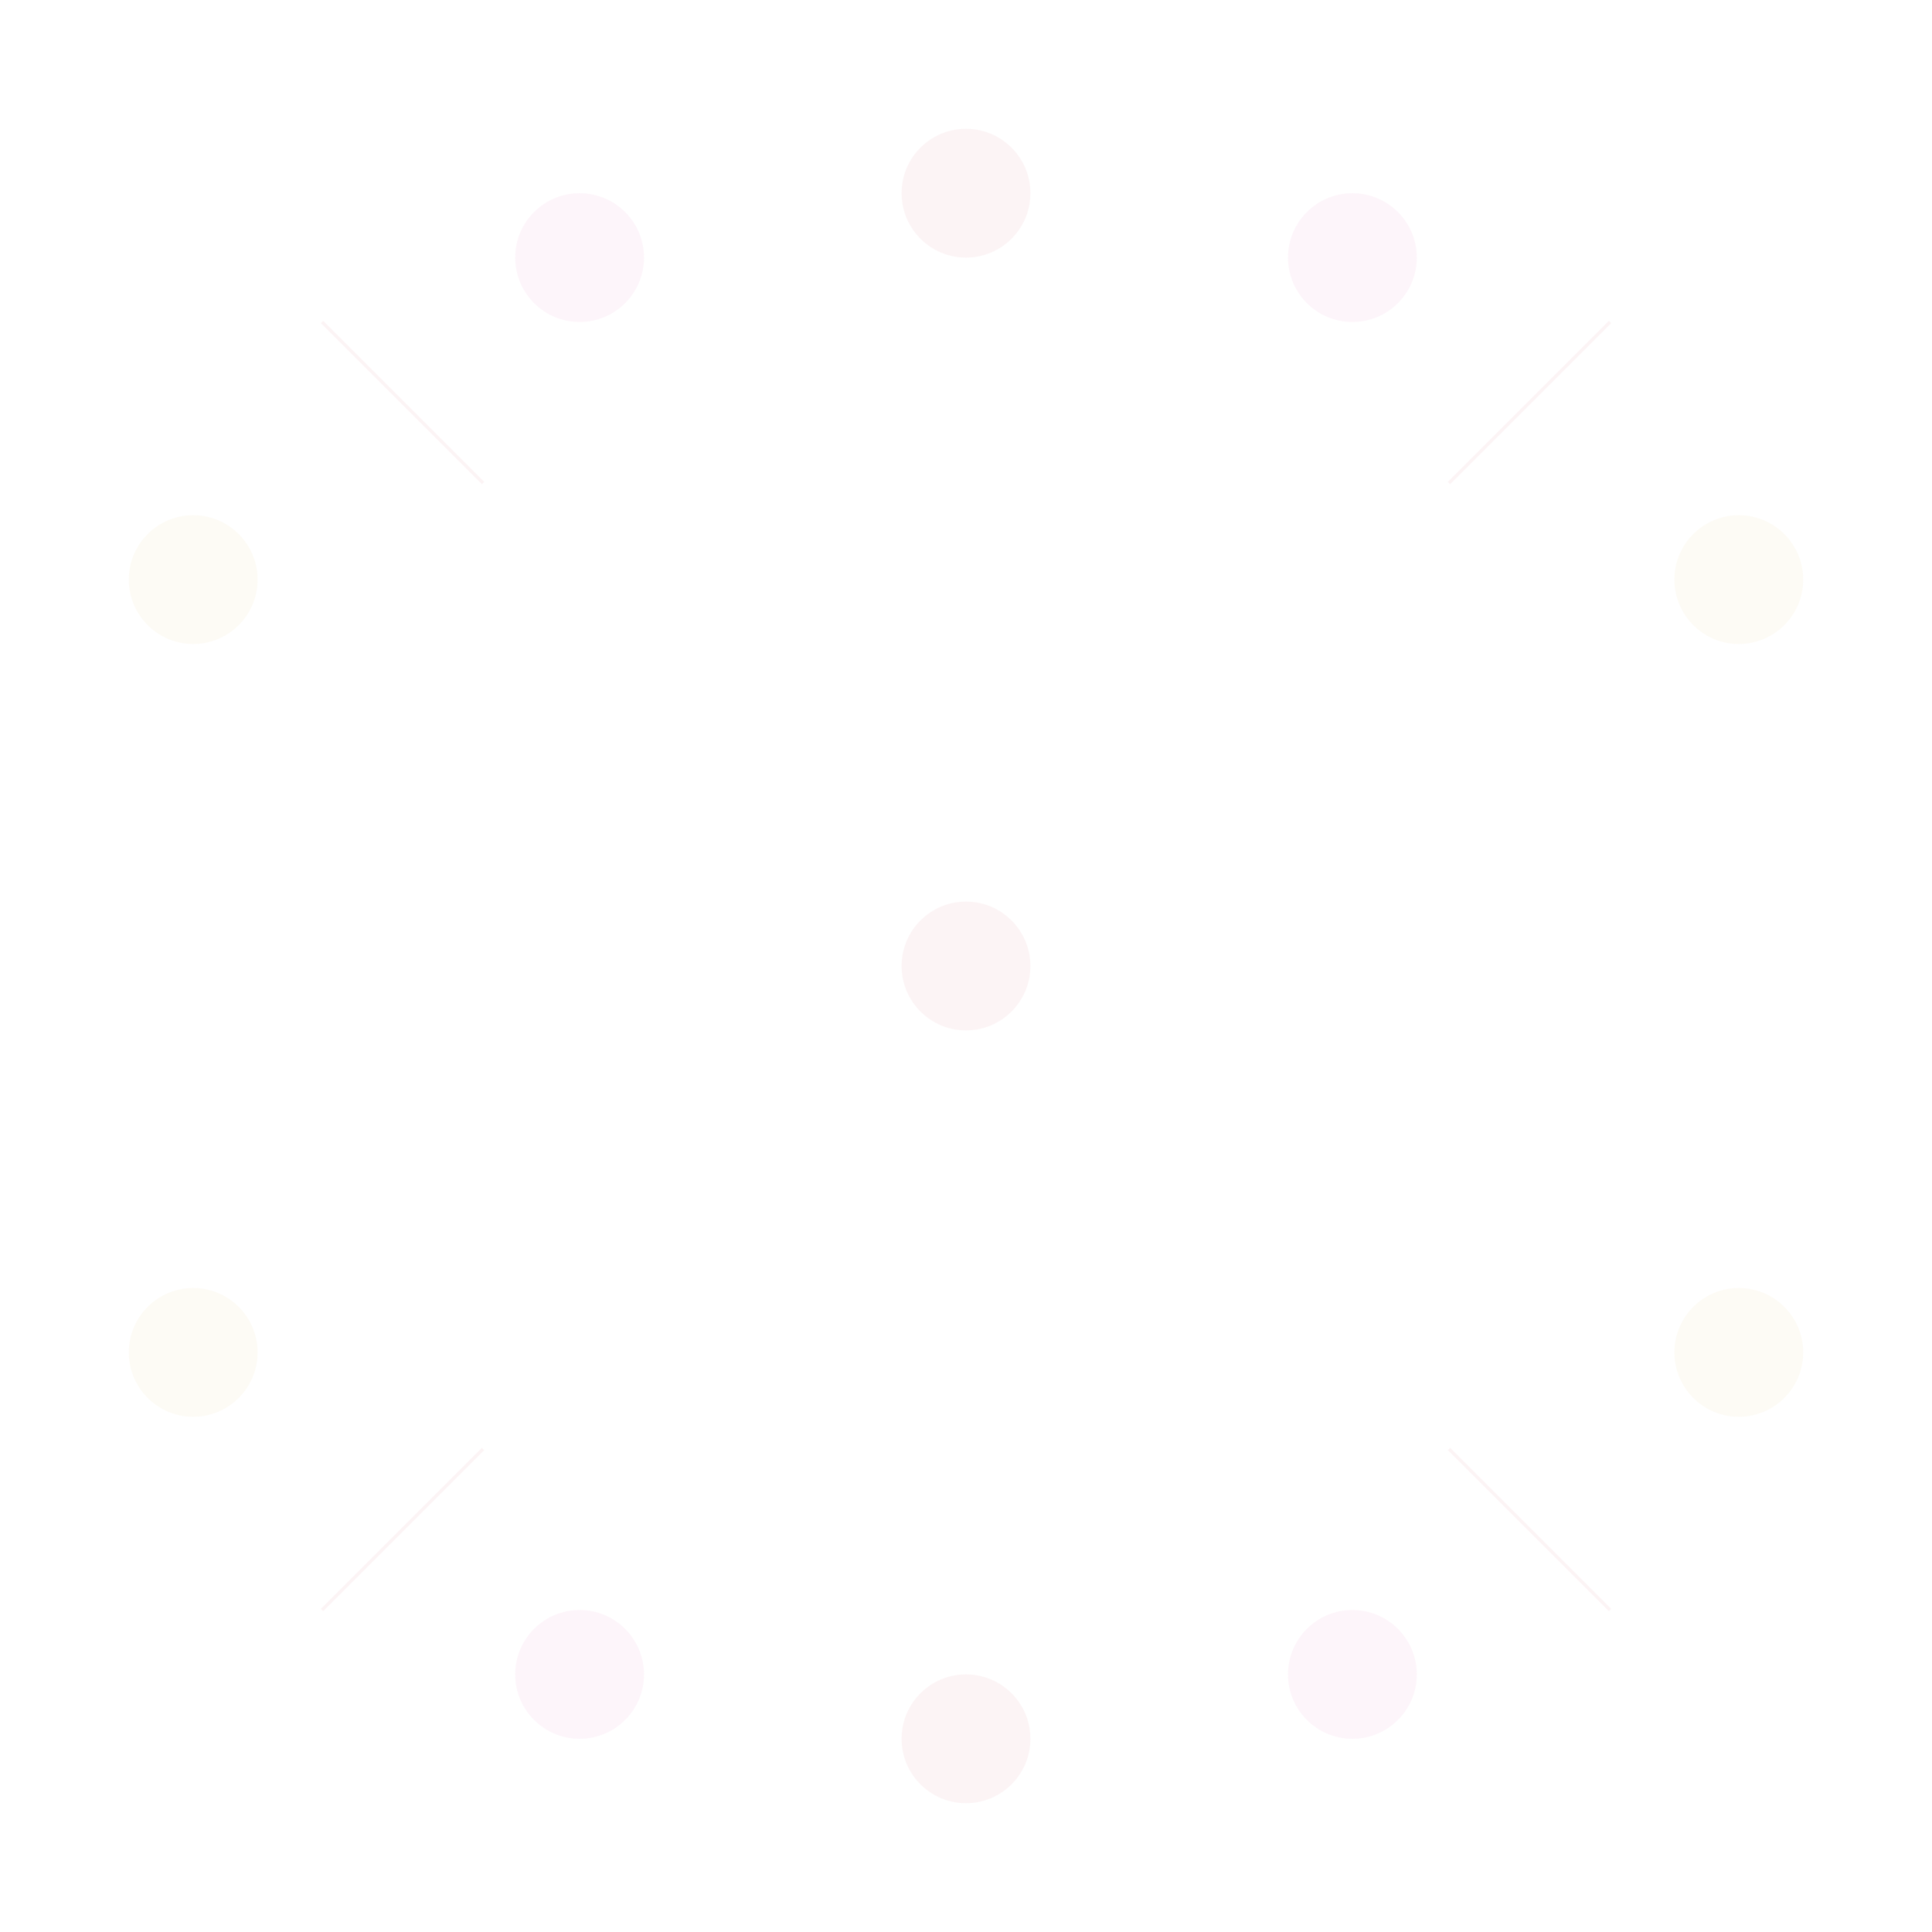 
<svg width="300" height="300" viewBox="0 0 300 300" fill="none" xmlns="http://www.w3.org/2000/svg">
  <path d="M0 0H300V300H0V0Z" fill="white"/>
  <path fill-rule="evenodd" clip-rule="evenodd" d="M150 20C155.523 20 160 24.477 160 30C160 35.523 155.523 40 150 40C144.477 40 140 35.523 140 30C140 24.477 144.477 20 150 20Z" fill="#C41E3A" fill-opacity="0.05"/>
  <path fill-rule="evenodd" clip-rule="evenodd" d="M150 140C155.523 140 160 144.477 160 150C160 155.523 155.523 160 150 160C144.477 160 140 155.523 140 150C140 144.477 144.477 140 150 140Z" fill="#C41E3A" fill-opacity="0.05"/>
  <path fill-rule="evenodd" clip-rule="evenodd" d="M150 260C155.523 260 160 264.477 160 270C160 275.523 155.523 280 150 280C144.477 280 140 275.523 140 270C140 264.477 144.477 260 150 260Z" fill="#C41E3A" fill-opacity="0.05"/>
  <path fill-rule="evenodd" clip-rule="evenodd" d="M30 80C35.523 80 40 84.477 40 90C40 95.523 35.523 100 30 100C24.477 100 20 95.523 20 90C20 84.477 24.477 80 30 80Z" fill="#D4AF37" fill-opacity="0.05"/>
  <path fill-rule="evenodd" clip-rule="evenodd" d="M30 200C35.523 200 40 204.477 40 210C40 215.523 35.523 220 30 220C24.477 220 20 215.523 20 210C20 204.477 24.477 200 30 200Z" fill="#D4AF37" fill-opacity="0.05"/>
  <path fill-rule="evenodd" clip-rule="evenodd" d="M270 80C275.523 80 280 84.477 280 90C280 95.523 275.523 100 270 100C264.477 100 260 95.523 260 90C260 84.477 264.477 80 270 80Z" fill="#D4AF37" fill-opacity="0.05"/>
  <path fill-rule="evenodd" clip-rule="evenodd" d="M270 200C275.523 200 280 204.477 280 210C280 215.523 275.523 220 270 220C264.477 220 260 215.523 260 210C260 204.477 264.477 200 270 200Z" fill="#D4AF37" fill-opacity="0.05"/>
  <path fill-rule="evenodd" clip-rule="evenodd" d="M90 30C95.523 30 100 34.477 100 40C100 45.523 95.523 50 90 50C84.477 50 80 45.523 80 40C80 34.477 84.477 30 90 30Z" fill="#CB2C90" fill-opacity="0.05"/>
  <path fill-rule="evenodd" clip-rule="evenodd" d="M210 30C215.523 30 220 34.477 220 40C220 45.523 215.523 50 210 50C204.477 50 200 45.523 200 40C200 34.477 204.477 30 210 30Z" fill="#CB2C90" fill-opacity="0.05"/>
  <path fill-rule="evenodd" clip-rule="evenodd" d="M90 250C95.523 250 100 254.477 100 260C100 265.523 95.523 270 90 270C84.477 270 80 265.523 80 260C80 254.477 84.477 250 90 250Z" fill="#CB2C90" fill-opacity="0.05"/>
  <path fill-rule="evenodd" clip-rule="evenodd" d="M210 250C215.523 250 220 254.477 220 260C220 265.523 215.523 270 210 270C204.477 270 200 265.523 200 260C200 254.477 204.477 250 210 250Z" fill="#CB2C90" fill-opacity="0.05"/>
  <path d="M75 75L50 50" stroke="#C41E3A" stroke-opacity="0.05" stroke-width="0.5"/>
  <path d="M75 225L50 250" stroke="#C41E3A" stroke-opacity="0.05" stroke-width="0.5"/>
  <path d="M225 75L250 50" stroke="#C41E3A" stroke-opacity="0.05" stroke-width="0.5"/>
  <path d="M225 225L250 250" stroke="#C41E3A" stroke-opacity="0.05" stroke-width="0.5"/>
</svg>
